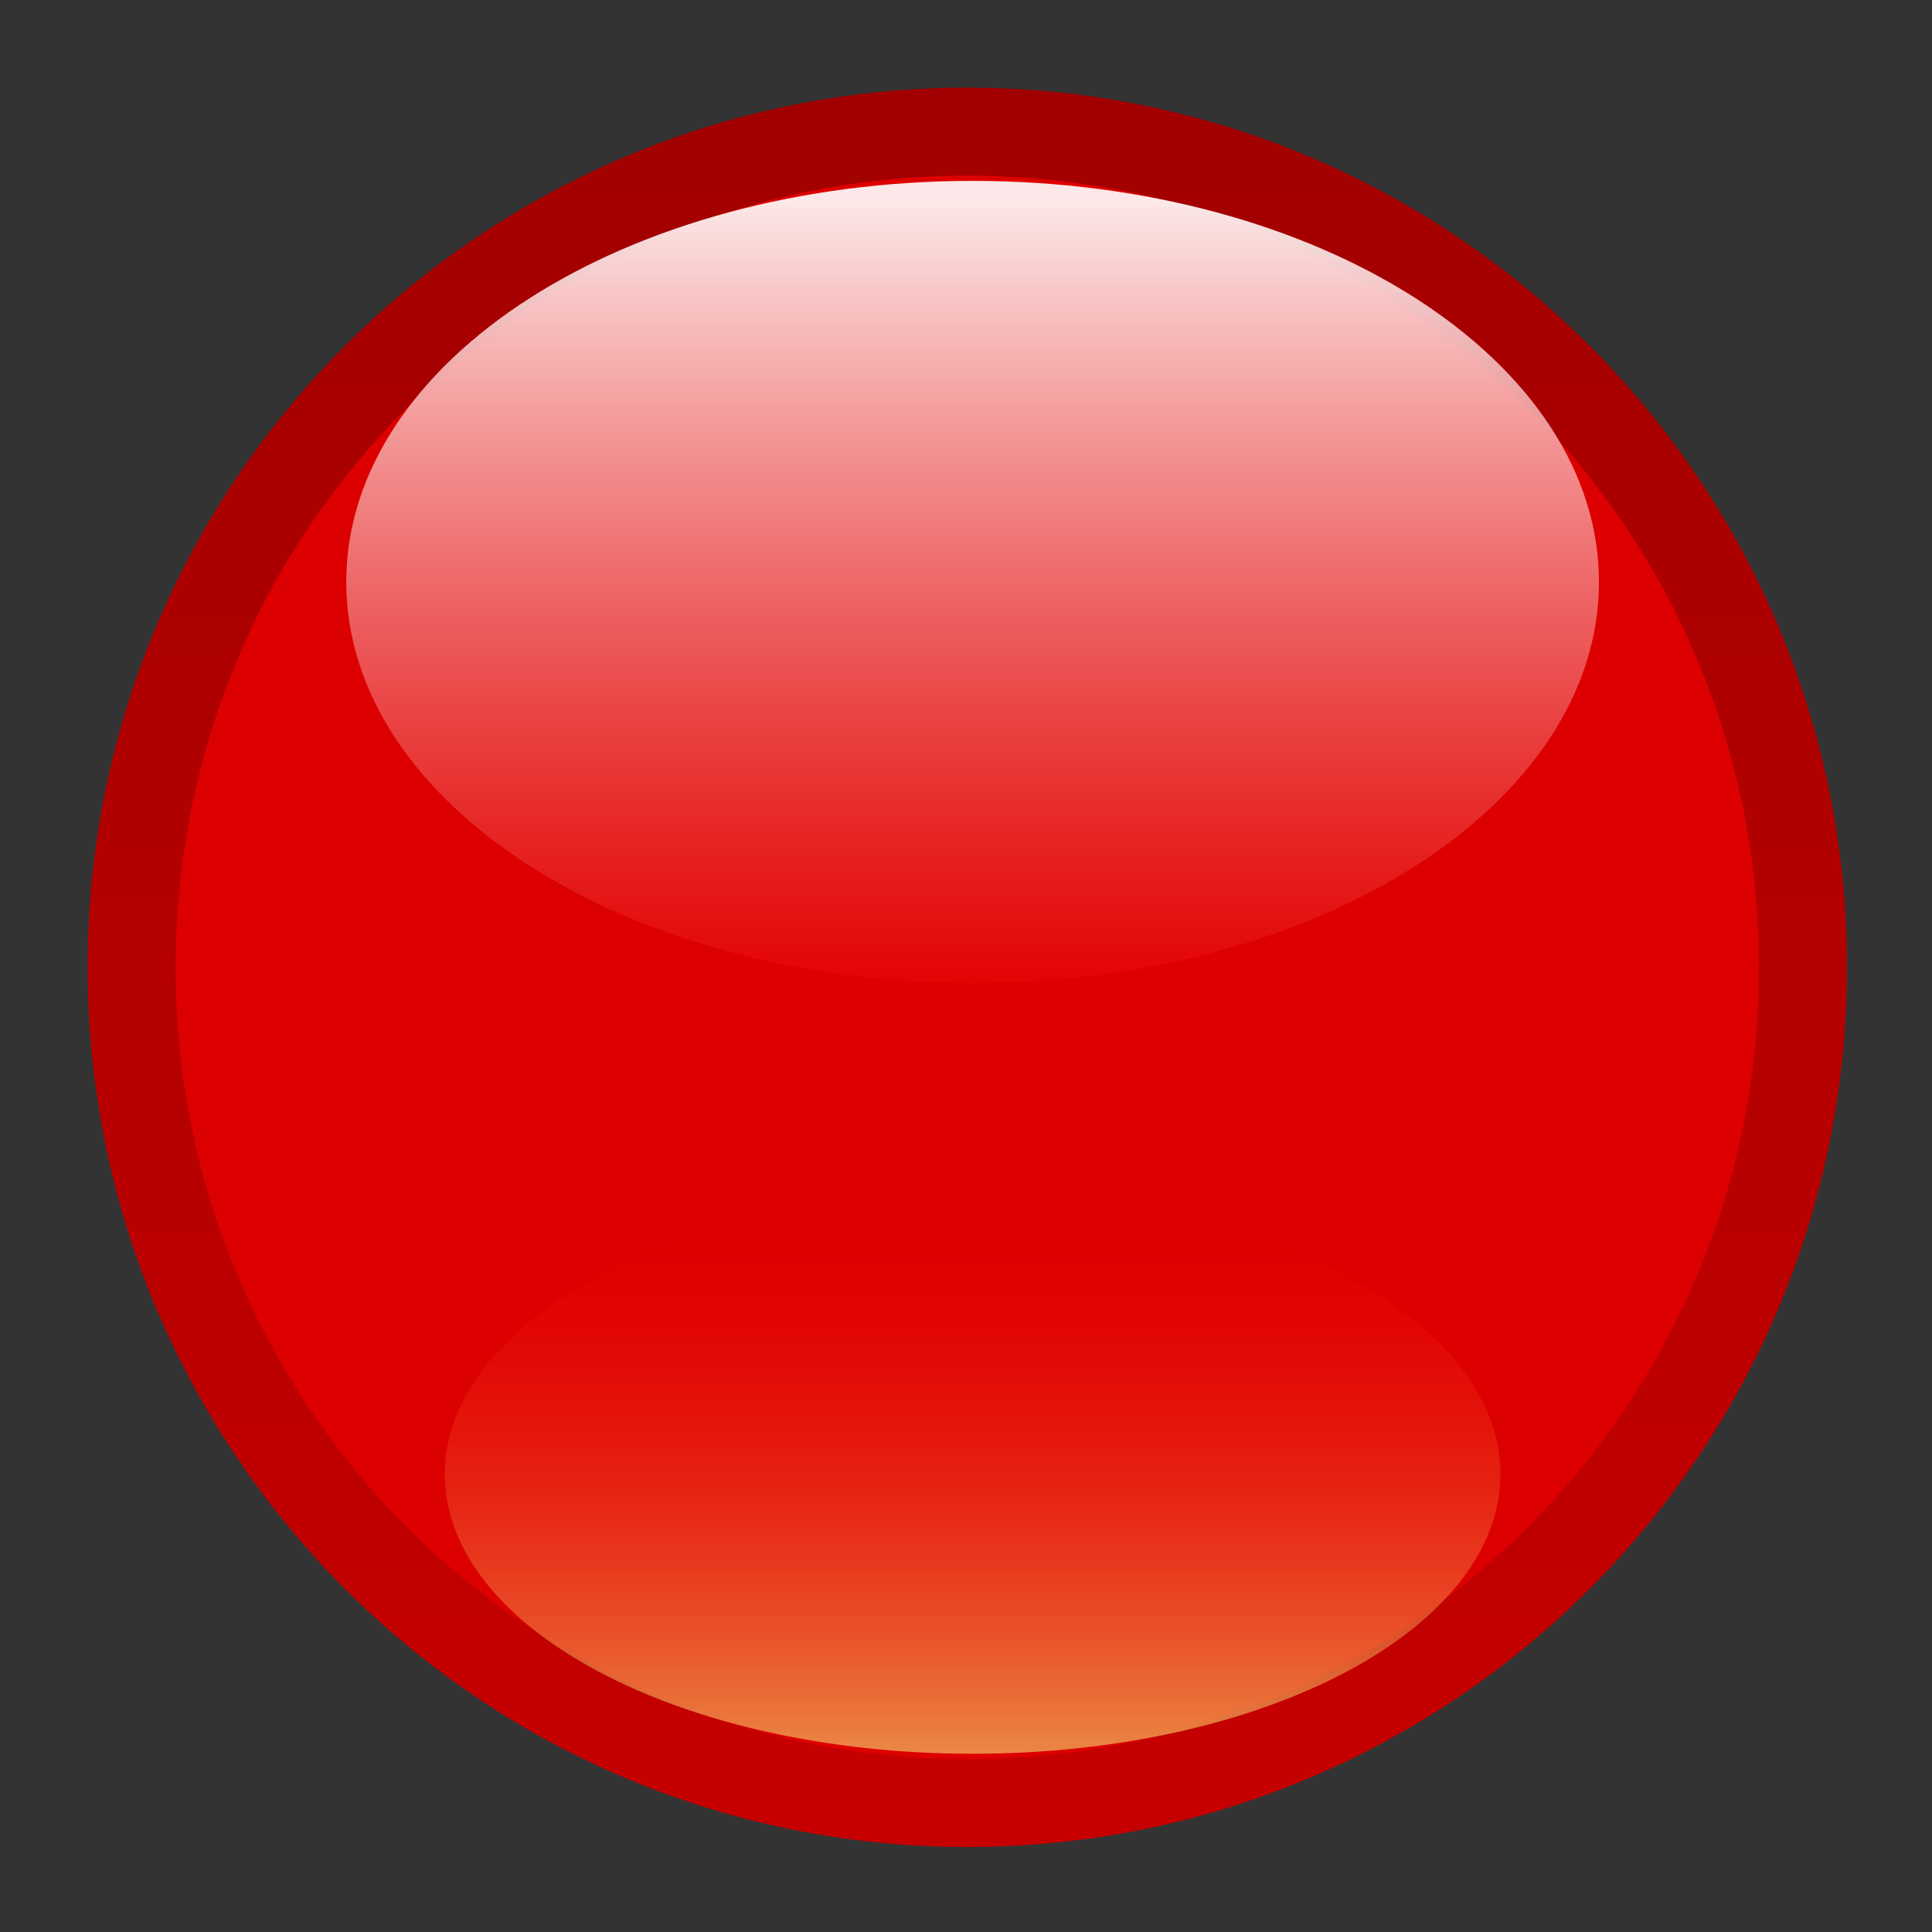 <?xml version="1.0" encoding="UTF-8" standalone="no"?>
<!-- Created with Inkscape (http://www.inkscape.org/) -->

<svg
   width="11"
   height="11"
   viewBox="0 0 2.91 2.91"
   version="1.1"
   id="svg816"
   inkscape:version="1.1.2 (0a00cf5339, 2022-02-04)"
   sodipodi:docname="red-ball-icon.svg"
   xmlns:inkscape="http://www.inkscape.org/namespaces/inkscape"
   xmlns:sodipodi="http://sodipodi.sourceforge.net/DTD/sodipodi-0.dtd"
   xmlns:xlink="http://www.w3.org/1999/xlink"
   xmlns="http://www.w3.org/2000/svg"
   xmlns:svg="http://www.w3.org/2000/svg">
  <rect x="0" y="0" width="2.91" height="2.91" fill="#333333" stroke="none"/>
  <sodipodi:namedview
     id="namedview818"
     pagecolor="#ffffff"
     bordercolor="#666666"
     borderopacity="1.0"
     inkscape:pageshadow="2"
     inkscape:pageopacity="0.0"
     inkscape:pagecheckerboard="0"
     inkscape:document-units="mm"
     showgrid="false"
     units="px"
     inkscape:zoom="2.5722563"
     inkscape:cx="-37.515702"
     inkscape:cy="179.99761"
     inkscape:window-width="1980"
     inkscape:window-height="1445"
     inkscape:window-x="0"
     inkscape:window-y="0"
     inkscape:window-maximized="1"
     inkscape:current-layer="layer1" />
  <defs
     id="defs813">
    <linearGradient
       xlink:href="#sprite13_i"
       gradientUnits="userSpaceOnUse"
       gradientTransform="matrix(0,1.379,-1.301,0,259.08,-314.35)"
       y2="103.16"
       y1="103.16"
       x2="235.12"
       x1="227.88"
       id="sprite13_a" />
    <linearGradient
       id="sprite13_i">
      <stop
         id="stop4360"
         offset="0"
         stop-color="#a10000" />
      <stop
         id="stop4362"
         offset="1"
         stop-color="#c60000" />
    </linearGradient>
    <linearGradient
       xlink:href="#sprite13_h"
       gradientUnits="userSpaceOnUse"
       gradientTransform="matrix(0,-0.629,0.927,0,29.47,148.53)"
       y2="103.16"
       y1="103.16"
       x2="235.12"
       x1="227.88"
       id="sprite13_b" />
    <linearGradient
       id="sprite13_h">
      <stop
         id="stop4355"
         offset="0"
         stop-opacity=".65"
         stop-color="#e60000" />
      <stop
         id="stop4357"
         offset="1"
         stop-opacity=".91"
         stop-color="#fff" />
    </linearGradient>
    <linearGradient
       xlink:href="#sprite13_g"
       gradientUnits="userSpaceOnUse"
       gradientTransform="matrix(0,0.44,0.78,0,44.488,-93.88)"
       y2="103.16"
       y1="103.16"
       x2="235.12"
       x1="227.88"
       id="sprite13_c" />
    <linearGradient
       id="sprite13_g">
      <stop
         id="stop4350"
         offset="0"
         stop-opacity="0"
         stop-color="red" />
      <stop
         id="stop4352"
         offset="1"
         stop-opacity=".71"
         stop-color="#f0cb68" />
    </linearGradient>
  </defs>
  <g
     inkscape:label="Layer 1"
     inkscape:groupmode="layer"
     id="layer1">
    <g
       id="g4335"
       transform="matrix(0.265,0,0,0.265,0.132,0.132)">
      <path
         style="fill:url(#sprite13_a)"
         inkscape:connector-curvature="0"
         id="path4339"
         d="m 125,10 c -2.76,0 -5,-2.24 -5,-5 0,-2.76 2.24,-5 5,-5 2.76,0 5,2.24 5,5 0,2.76 -2.24,5 -5,5 z"
         transform="translate(-120)" />
      <path
         style="fill:#dd0000"
         inkscape:connector-curvature="0"
         id="path4341"
         d="m 129.5,5 c 0,2.49 -2.01,4.5 -4.5,4.5 -2.49,0 -4.5,-2.01 -4.5,-4.5 0,-2.49 2.01,-4.5 4.5,-4.5 2.49,0 4.5,2.01 4.5,4.5 z"
         transform="translate(-120)" />
      <path
         style="fill:url(#sprite13_b)"
         inkscape:connector-curvature="0"
         id="path4343"
         d="m 125.03,0.53 c 1.97,0 3.56,1.02 3.56,2.28 0,1.26 -1.59,2.28 -3.56,2.28 -1.97,0 -3.56,-1.02 -3.56,-2.28 0,-1.26 1.59,-2.28 3.56,-2.28 z"
         transform="translate(-120)" />
      <path
         style="fill:url(#sprite13_c)"
         inkscape:connector-curvature="0"
         id="path4345"
         d="m 125.03,9.47 c 1.66,0 3,-0.71 3,-1.59 0,-0.88 -1.34,-1.59 -3,-1.59 -1.66,0 -3,0.71 -3,1.59 0,0.88 1.34,1.59 3,1.59 z"
         transform="translate(-120)" />
      <defs
         id="defs4347">
        <linearGradient
           id="RESERVED_FOR_INKSCAPE_DUPLICATE_DEF_000000000">
          <stop
             id="stop753"
             offset="0"
             stop-opacity="0"
             stop-color="red" />
          <stop
             id="stop755"
             offset="1"
             stop-opacity=".71"
             stop-color="#f0cb68" />
        </linearGradient>
        <linearGradient
           id="RESERVED_FOR_INKSCAPE_DUPLICATE_DEF_000000001">
          <stop
             id="stop759"
             offset="0"
             stop-opacity=".65"
             stop-color="#e60000" />
          <stop
             id="stop761"
             offset="1"
             stop-opacity=".91"
             stop-color="#fff" />
        </linearGradient>
        <linearGradient
           id="RESERVED_FOR_INKSCAPE_DUPLICATE_DEF_000000002">
          <stop
             id="stop765"
             offset="0"
             stop-color="#a10000" />
          <stop
             id="stop767"
             offset="1"
             stop-color="#c60000" />
        </linearGradient>
        <linearGradient
           xlink:href="#sprite13_g"
           gradientUnits="userSpaceOnUse"
           gradientTransform="matrix(0,0.44,0.78,0,44.488,-93.88)"
           y2="103.16"
           y1="103.16"
           x2="235.12"
           x1="227.88"
           id="RESERVED_FOR_INKSCAPE_DUPLICATE_DEF_000000003" />
        <linearGradient
           xlink:href="#sprite13_h"
           gradientUnits="userSpaceOnUse"
           gradientTransform="matrix(0,-0.629,0.927,0,29.47,148.53)"
           y2="103.16"
           y1="103.16"
           x2="235.12"
           x1="227.88"
           id="RESERVED_FOR_INKSCAPE_DUPLICATE_DEF_000000004" />
        <linearGradient
           xlink:href="#sprite13_i"
           gradientUnits="userSpaceOnUse"
           gradientTransform="matrix(0,1.379,-1.301,0,259.08,-314.35)"
           y2="103.16"
           y1="103.16"
           x2="235.12"
           x1="227.88"
           id="RESERVED_FOR_INKSCAPE_DUPLICATE_DEF_000000005" />
      </defs>
    </g>
  </g>
</svg>
